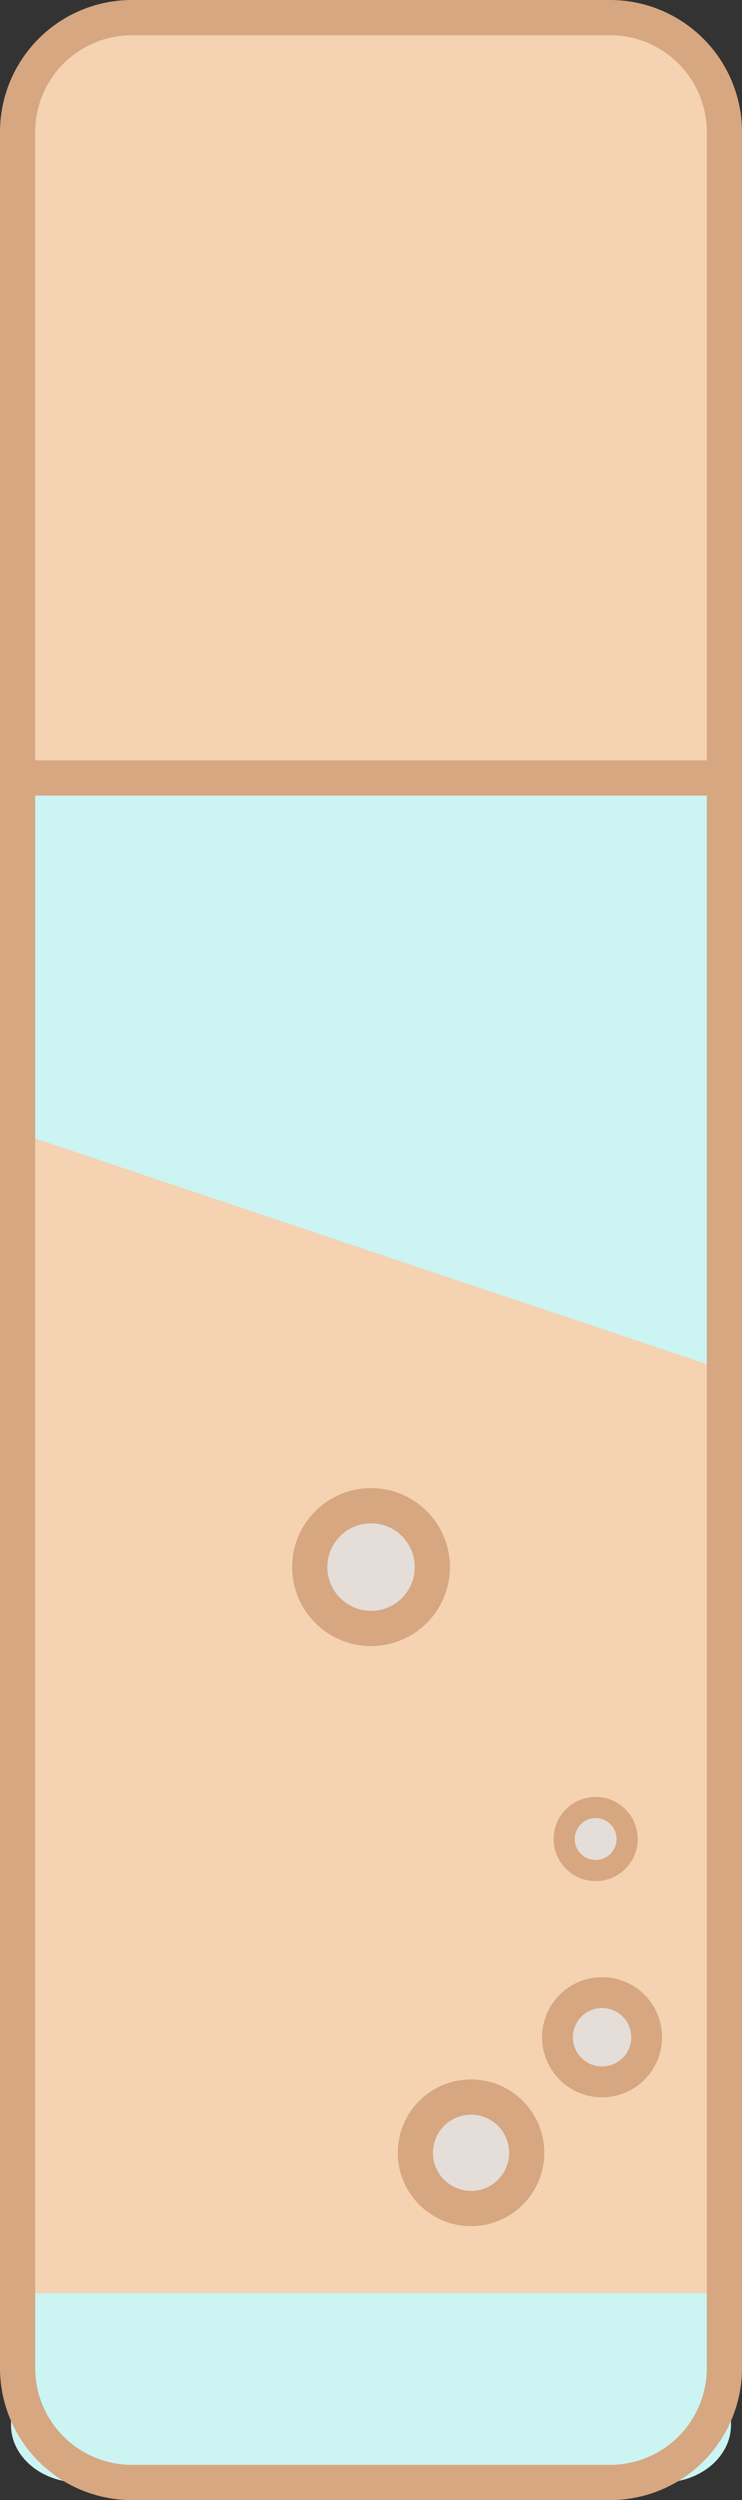 <svg xmlns="http://www.w3.org/2000/svg" viewBox="0 0 84.37 283.9"><rect x="0" y="0" width="84.37" height="283.9" fill="#333333" stroke="none"/><defs><style>.cls-1{fill:#cbf4f3;}.cls-2,.cls-7{fill:#f5d2b2;}.cls-3{fill:none;}.cls-3,.cls-4,.cls-5,.cls-6,.cls-7{stroke:#d6a780;stroke-miterlimit:10;}.cls-3,.cls-4,.cls-7{stroke-width:4px;}.cls-4,.cls-5,.cls-6{fill:#e5ddd8;}.cls-5{stroke-width:3.5px;}.cls-6{stroke-width:2.4px;}</style></defs><g id="Layer_2" data-name="Layer 2"><g id="Layer_1-2" data-name="Layer 1"><path class="cls-1" d="M9,8.58c-4.27,0-7.75,2.92-7.75,6.52V275.37c0,3.6,3.48,6.53,7.75,6.53H75.36c4.28,0,7.76-2.93,7.76-6.53V15.1c0-3.6-3.48-6.52-7.76-6.52Z"/><path class="cls-2" d="M82.4,12.36v76H1.76v-76A10.74,10.74,0,0,1,12.31,1.42H71.85A10.74,10.74,0,0,1,82.4,12.36Z"/><polygon class="cls-2" points="81.01 155.12 81.01 260.39 3.36 260.39 3.36 129.07 42.19 142.1 81.01 155.12"/><path class="cls-3" d="M69.43,2H14.94A13,13,0,0,0,2,14.94V269A13,13,0,0,0,14.94,281.9H69.43A13,13,0,0,0,82.37,269v-254A13,13,0,0,0,69.43,2Z"/><circle class="cls-4" cx="53.56" cy="244.46" r="6.33"/><circle class="cls-4" cx="42.19" cy="177.95" r="6.97"/><circle class="cls-5" cx="68.46" cy="231.34" r="5.07"/><circle class="cls-6" cx="67.73" cy="208.83" r="3.58"/><line class="cls-7" x1="1.76" y1="88.34" x2="82.4" y2="88.34"/></g></g></svg>